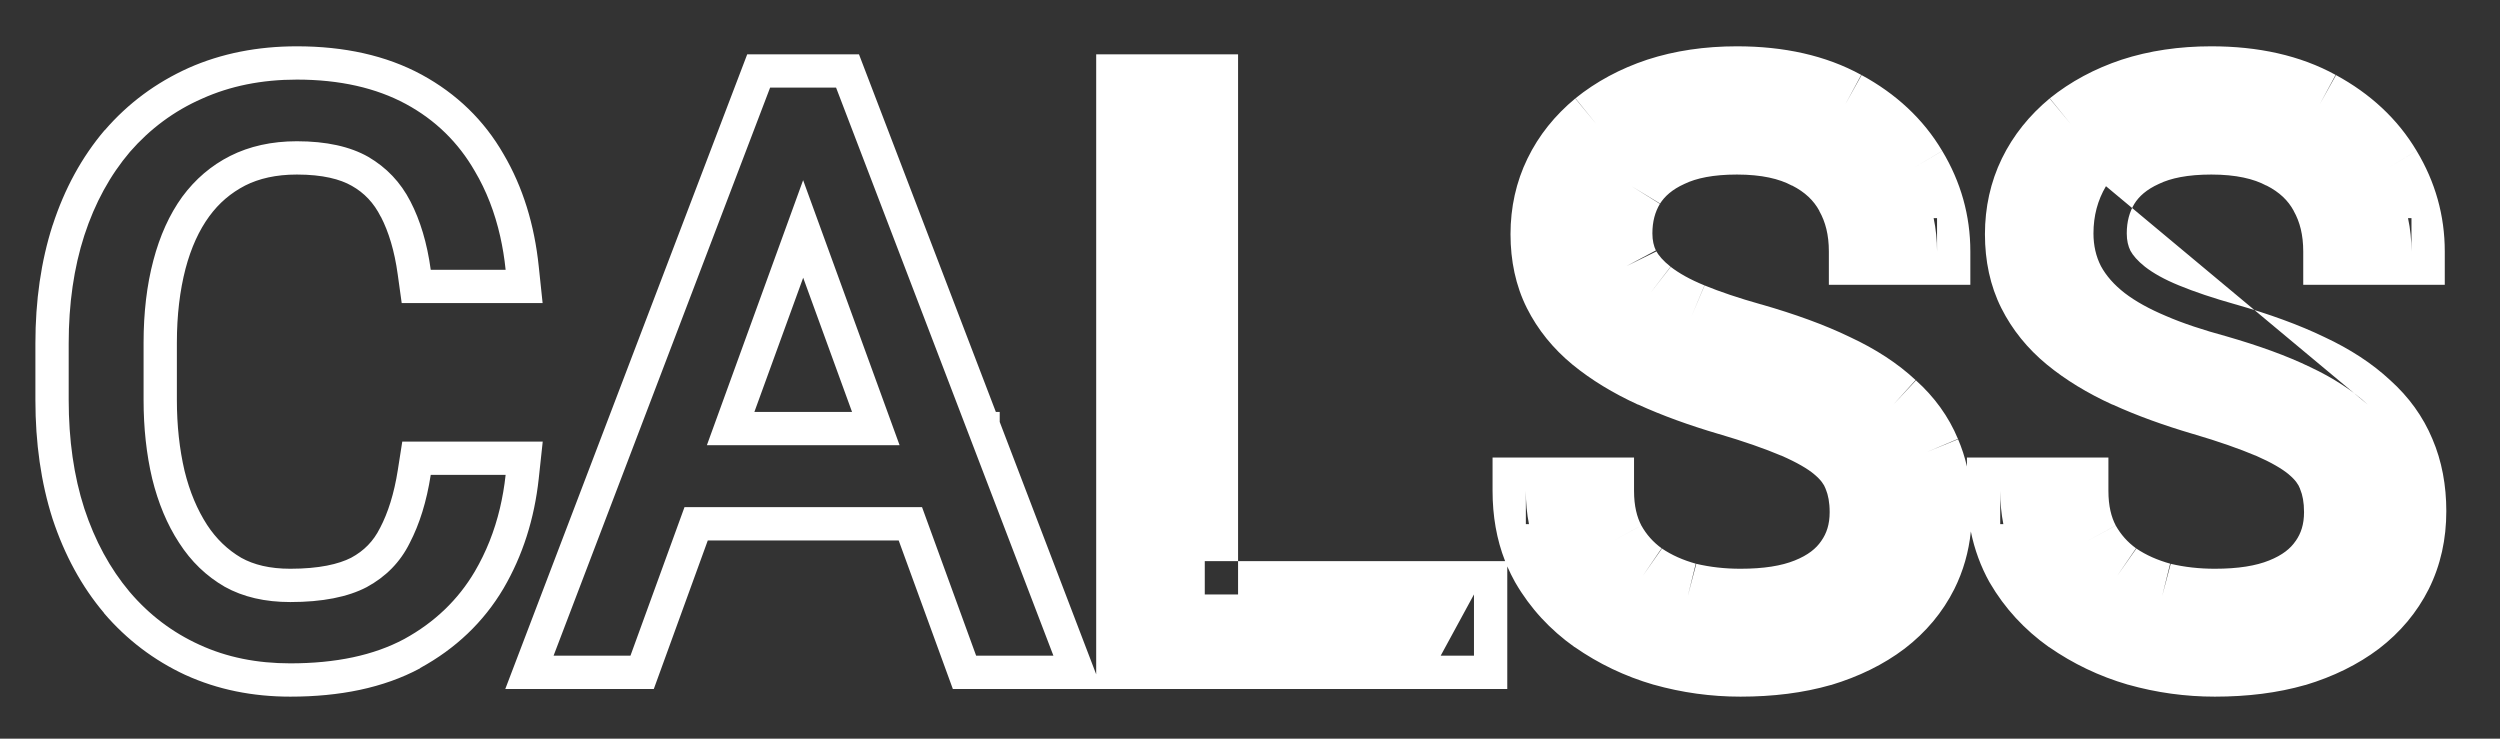 <svg width="44" height="13" viewBox="0 0 44 13" fill="none" xmlns="http://www.w3.org/2000/svg">
<rect x="0" y="0" width="44" height="13" fill="#333333" stroke="none"/>
<path fill-rule="evenodd" clip-rule="evenodd" d="M7.08 7.772H9.552L9.482 8.422C9.405 9.131 9.201 9.776 8.862 10.356C8.512 10.948 8.018 11.417 7.395 11.757L7.392 11.763C6.748 12.108 5.977 12.261 5.109 12.261C4.448 12.261 3.83 12.138 3.265 11.88H3.264C2.709 11.622 2.232 11.259 1.834 10.796L1.832 10.79C1.435 10.321 1.135 9.764 0.927 9.137L0.925 9.131C0.721 8.492 0.623 7.795 0.623 7.039V6.043C0.623 5.293 0.721 4.601 0.926 3.963H0.927C1.135 3.324 1.438 2.767 1.841 2.292H1.844C2.253 1.818 2.746 1.454 3.319 1.196C3.898 0.939 4.537 0.815 5.225 0.815C6.053 0.815 6.793 0.974 7.421 1.314C8.035 1.648 8.52 2.116 8.863 2.714C9.204 3.294 9.406 3.957 9.482 4.689L9.55 5.334H7.07L7 4.83C6.943 4.414 6.84 4.08 6.704 3.816H6.702C6.579 3.57 6.41 3.394 6.192 3.271C5.988 3.154 5.68 3.072 5.225 3.072C4.857 3.072 4.559 3.142 4.315 3.265C4.066 3.394 3.856 3.57 3.681 3.81C3.506 4.05 3.364 4.355 3.265 4.73C3.166 5.111 3.113 5.545 3.113 6.031V7.039C3.113 7.49 3.159 7.906 3.248 8.287C3.34 8.662 3.474 8.973 3.644 9.237C3.805 9.483 4.005 9.676 4.246 9.817C4.467 9.94 4.748 10.01 5.109 10.01C5.619 10.01 5.961 9.928 6.179 9.817C6.408 9.694 6.573 9.524 6.687 9.295L6.69 9.29C6.828 9.026 6.936 8.692 7.002 8.27L7.08 7.772ZM3.955 10.327C3.63 10.139 3.363 9.882 3.152 9.553C2.941 9.231 2.783 8.85 2.678 8.422C2.577 7.994 2.527 7.531 2.527 7.039V6.031C2.527 5.504 2.584 5.017 2.699 4.584C2.813 4.15 2.982 3.775 3.207 3.464C3.436 3.154 3.717 2.913 4.052 2.744C4.39 2.574 4.782 2.486 5.225 2.486C5.743 2.486 6.162 2.579 6.482 2.761C6.803 2.949 7.05 3.207 7.224 3.546C7.397 3.88 7.517 4.279 7.581 4.748H8.899C8.878 4.543 8.846 4.349 8.804 4.162C8.709 3.74 8.559 3.353 8.357 3.013C8.068 2.509 7.663 2.111 7.141 1.829C6.619 1.548 5.981 1.401 5.225 1.401C4.608 1.401 4.052 1.513 3.557 1.736C3.063 1.952 2.639 2.269 2.287 2.673C1.939 3.083 1.671 3.57 1.484 4.144C1.3 4.713 1.209 5.346 1.209 6.043V7.039C1.209 7.742 1.3 8.381 1.484 8.95C1.671 9.518 1.936 10.005 2.28 10.415C2.623 10.819 3.033 11.13 3.509 11.347C3.99 11.569 4.523 11.675 5.109 11.675C5.91 11.675 6.578 11.534 7.114 11.247C7.649 10.954 8.064 10.555 8.357 10.057C8.556 9.717 8.703 9.348 8.799 8.944C8.843 8.756 8.877 8.563 8.899 8.358H7.581C7.508 8.827 7.384 9.225 7.21 9.559C7.041 9.899 6.789 10.151 6.455 10.333C6.121 10.508 5.672 10.596 5.109 10.596C4.665 10.596 4.28 10.508 3.955 10.327ZM14.715 1.542L18.54 11.54H17.18L16.228 8.926H12.047L11.096 11.54H9.743L13.554 1.542H14.715ZM12.441 7.836H15.833L14.135 3.171L12.441 7.836ZM14.136 4.888L13.277 7.25H14.996L14.136 4.888ZM13.151 0.956L8.893 12.126H11.507L12.457 9.512H15.817L16.77 12.126H26.528V9.969C26.569 10.063 26.616 10.157 26.668 10.251H26.67L26.672 10.257C26.934 10.708 27.282 11.083 27.711 11.388H27.714C28.134 11.681 28.598 11.903 29.102 12.05H29.104C29.604 12.191 30.114 12.261 30.632 12.261C31.203 12.261 31.735 12.196 32.223 12.056H32.227C32.714 11.909 33.149 11.698 33.52 11.417C33.895 11.13 34.19 10.778 34.396 10.368C34.554 10.051 34.65 9.712 34.687 9.354C34.751 9.67 34.86 9.969 35.017 10.251H35.02L35.021 10.257C35.284 10.708 35.632 11.083 36.06 11.388H36.063C36.484 11.681 36.948 11.903 37.452 12.05H37.454C37.954 12.191 38.464 12.261 38.981 12.261C39.553 12.261 40.085 12.196 40.573 12.056H40.577C41.064 11.909 41.498 11.698 41.87 11.417C42.244 11.13 42.54 10.778 42.746 10.368C42.956 9.946 43.055 9.489 43.055 8.996C43.055 8.545 42.978 8.117 42.81 7.725C42.646 7.332 42.395 6.986 42.069 6.693C41.75 6.395 41.359 6.142 40.909 5.932C40.46 5.715 39.937 5.527 39.346 5.357H39.344C38.949 5.246 38.618 5.134 38.349 5.023C38.091 4.918 37.895 4.806 37.752 4.695C37.62 4.59 37.541 4.496 37.496 4.414C37.455 4.332 37.431 4.232 37.431 4.109C37.431 3.898 37.48 3.728 37.565 3.587C37.645 3.458 37.778 3.335 37.998 3.236C38.204 3.136 38.501 3.072 38.919 3.072C39.356 3.072 39.668 3.148 39.885 3.265H39.89C40.12 3.382 40.271 3.529 40.369 3.71L40.371 3.716C40.477 3.904 40.537 4.132 40.537 4.426V5.012H43.028V4.426C43.028 3.793 42.861 3.201 42.533 2.656L42.03 2.955L42.532 2.656C42.532 2.656 42.533 2.656 42.533 2.656C42.199 2.093 41.716 1.648 41.109 1.319C40.481 0.974 39.743 0.815 38.919 0.815C38.355 0.815 37.827 0.892 37.342 1.05C36.866 1.208 36.441 1.437 36.077 1.73C35.717 2.029 35.433 2.38 35.233 2.79C35.033 3.201 34.935 3.652 34.935 4.121C34.935 4.59 35.026 5.029 35.223 5.422C35.414 5.803 35.685 6.137 36.027 6.418C36.356 6.688 36.742 6.922 37.178 7.121H37.183C37.608 7.315 38.08 7.485 38.595 7.637H38.597C39.056 7.772 39.419 7.901 39.696 8.018H39.699C39.98 8.141 40.165 8.252 40.279 8.346L40.285 8.352C40.398 8.446 40.453 8.528 40.479 8.598L40.482 8.61L40.485 8.616C40.524 8.709 40.551 8.838 40.551 9.014C40.551 9.231 40.496 9.389 40.406 9.518L40.401 9.524C40.314 9.653 40.172 9.77 39.937 9.864C39.705 9.958 39.392 10.01 38.981 10.01C38.708 10.01 38.447 9.981 38.2 9.922C37.97 9.858 37.771 9.77 37.598 9.653C37.444 9.542 37.326 9.407 37.237 9.249C37.16 9.102 37.108 8.909 37.108 8.639V8.053H34.618V8.211C34.58 8.041 34.527 7.883 34.46 7.725C34.297 7.332 34.046 6.986 33.719 6.693C33.401 6.395 33.01 6.142 32.559 5.932C32.111 5.715 31.588 5.527 30.997 5.357H30.994C30.599 5.246 30.269 5.134 29.999 5.023C29.741 4.918 29.546 4.806 29.403 4.695C29.27 4.59 29.192 4.496 29.146 4.414C29.106 4.332 29.082 4.232 29.082 4.109C29.082 3.898 29.13 3.728 29.215 3.587C29.296 3.458 29.428 3.335 29.648 3.236C29.854 3.136 30.152 3.072 30.57 3.072C31.007 3.072 31.318 3.148 31.535 3.265H31.54C31.77 3.382 31.921 3.529 32.02 3.71L32.021 3.716C32.127 3.904 32.188 4.132 32.188 4.426V5.012H34.678V4.426C34.678 3.793 34.511 3.201 34.183 2.656C33.849 2.093 33.367 1.648 32.759 1.319C32.132 0.974 31.393 0.815 30.57 0.815C30.005 0.815 29.477 0.892 28.992 1.05C28.516 1.208 28.091 1.437 27.728 1.73C27.367 2.029 27.083 2.38 26.884 2.79C26.683 3.201 26.585 3.652 26.585 4.121C26.585 4.59 26.676 5.029 26.873 5.422C27.064 5.803 27.336 6.137 27.677 6.418C28.007 6.688 28.393 6.922 28.828 7.121H28.833C29.259 7.315 29.73 7.485 30.245 7.637H30.248C30.706 7.772 31.07 7.901 31.346 8.018H31.349C31.631 8.141 31.816 8.252 31.929 8.346L31.935 8.352C32.048 8.446 32.103 8.528 32.129 8.598L32.132 8.61L32.136 8.616C32.174 8.709 32.202 8.838 32.202 9.014C32.202 9.231 32.147 9.389 32.056 9.518L32.052 9.524C31.964 9.653 31.823 9.77 31.588 9.864C31.356 9.958 31.043 10.01 30.632 10.01C30.358 10.01 30.098 9.981 29.85 9.922C29.62 9.858 29.422 9.77 29.249 9.653C29.095 9.542 28.976 9.407 28.888 9.249C28.811 9.102 28.759 8.909 28.759 8.639V8.053H26.269V8.639C26.269 9.079 26.34 9.495 26.49 9.876H21.79V0.956H19.293V11.868L17.595 7.426V7.25H17.527L15.118 0.956H13.151ZM17.595 7.426L17.527 7.25L17.595 7.426ZM21.79 10.462V9.876H21.204V10.462H21.79ZM20.357 11.54H20.943H20.357ZM21.79 11.54H20.943H21.79ZM25.356 11.54H25.942V10.462L25.356 11.54ZM28.372 9.53L28.887 9.249C28.887 9.249 28.887 9.249 28.888 9.249H28.888L28.372 9.53ZM28.915 10.133L29.246 9.647C29.247 9.647 29.248 9.647 29.249 9.653C29.249 9.653 29.25 9.653 29.251 9.653L28.915 10.133ZM29.705 10.491L29.845 9.922C29.846 9.922 29.848 9.922 29.85 9.922C29.852 9.922 29.853 9.922 29.855 9.922L29.705 10.491ZM26.91 9.225C26.873 9.043 26.855 8.85 26.855 8.639V9.225H26.91ZM28.715 3.277L29.217 3.582C29.216 3.582 29.216 3.582 29.215 3.587C29.215 3.587 29.214 3.587 29.213 3.587L28.715 3.277ZM34.032 3.839C34.072 4.027 34.092 4.226 34.092 4.426V3.839H34.032ZM28.098 2.187L27.727 1.736C27.727 1.73 27.727 1.73 27.728 1.73L28.098 2.187ZM32.478 1.835L32.757 1.319C32.757 1.319 32.758 1.319 32.759 1.319C32.76 1.319 32.761 1.325 32.762 1.325L32.478 1.835ZM33.68 2.955L34.182 2.656C34.183 2.656 34.183 2.656 34.183 2.656C34.184 2.656 34.184 2.656 34.184 2.656L33.68 2.955ZM28.627 4.683L29.142 4.408C29.143 4.408 29.145 4.414 29.146 4.414C29.148 4.42 29.149 4.42 29.15 4.426L28.627 4.683ZM29.046 5.158L29.401 4.695C29.401 4.695 29.402 4.695 29.403 4.695C29.404 4.695 29.405 4.695 29.406 4.695L29.046 5.158ZM29.773 5.562L29.998 5.023C29.998 5.023 29.999 5.023 29.999 5.023C30 5.023 30 5.023 30.001 5.023L29.773 5.562ZM33.323 7.121L33.715 6.688C33.716 6.688 33.717 6.688 33.719 6.693C33.72 6.693 33.721 6.693 33.722 6.693L33.323 7.121ZM33.92 7.953L34.458 7.725C34.459 7.725 34.459 7.725 34.46 7.725C34.461 7.731 34.462 7.731 34.462 7.731L33.92 7.953ZM36.722 9.53L37.236 9.249C37.236 9.249 37.237 9.249 37.237 9.249H37.238L36.722 9.53ZM37.264 10.133L37.596 9.647C37.597 9.647 37.598 9.647 37.598 9.653C37.599 9.653 37.599 9.653 37.601 9.653L37.264 10.133ZM38.054 10.491L38.194 9.922C38.196 9.922 38.198 9.922 38.2 9.922C38.201 9.922 38.203 9.922 38.205 9.922L38.054 10.491ZM35.259 9.225C35.223 9.043 35.204 8.85 35.204 8.639V9.225H35.259ZM37.065 3.277C36.919 3.523 36.845 3.798 36.845 4.109C36.845 4.32 36.889 4.513 36.976 4.683C37.068 4.853 37.207 5.012 37.395 5.158C37.587 5.305 37.83 5.439 38.123 5.562C38.42 5.691 38.775 5.808 39.187 5.92C39.755 6.084 40.245 6.26 40.656 6.459C41.068 6.652 41.407 6.875 41.673 7.121L37.065 3.277ZM42.381 3.839C42.422 4.027 42.442 4.226 42.442 4.426V3.839H42.381ZM36.448 2.187L36.076 1.736C36.077 1.73 36.077 1.73 36.077 1.73L36.448 2.187ZM40.828 1.835L41.106 1.319C41.107 1.319 41.108 1.319 41.109 1.319C41.11 1.319 41.111 1.325 41.112 1.325L40.828 1.835Z" fill="white"/>
</svg>
